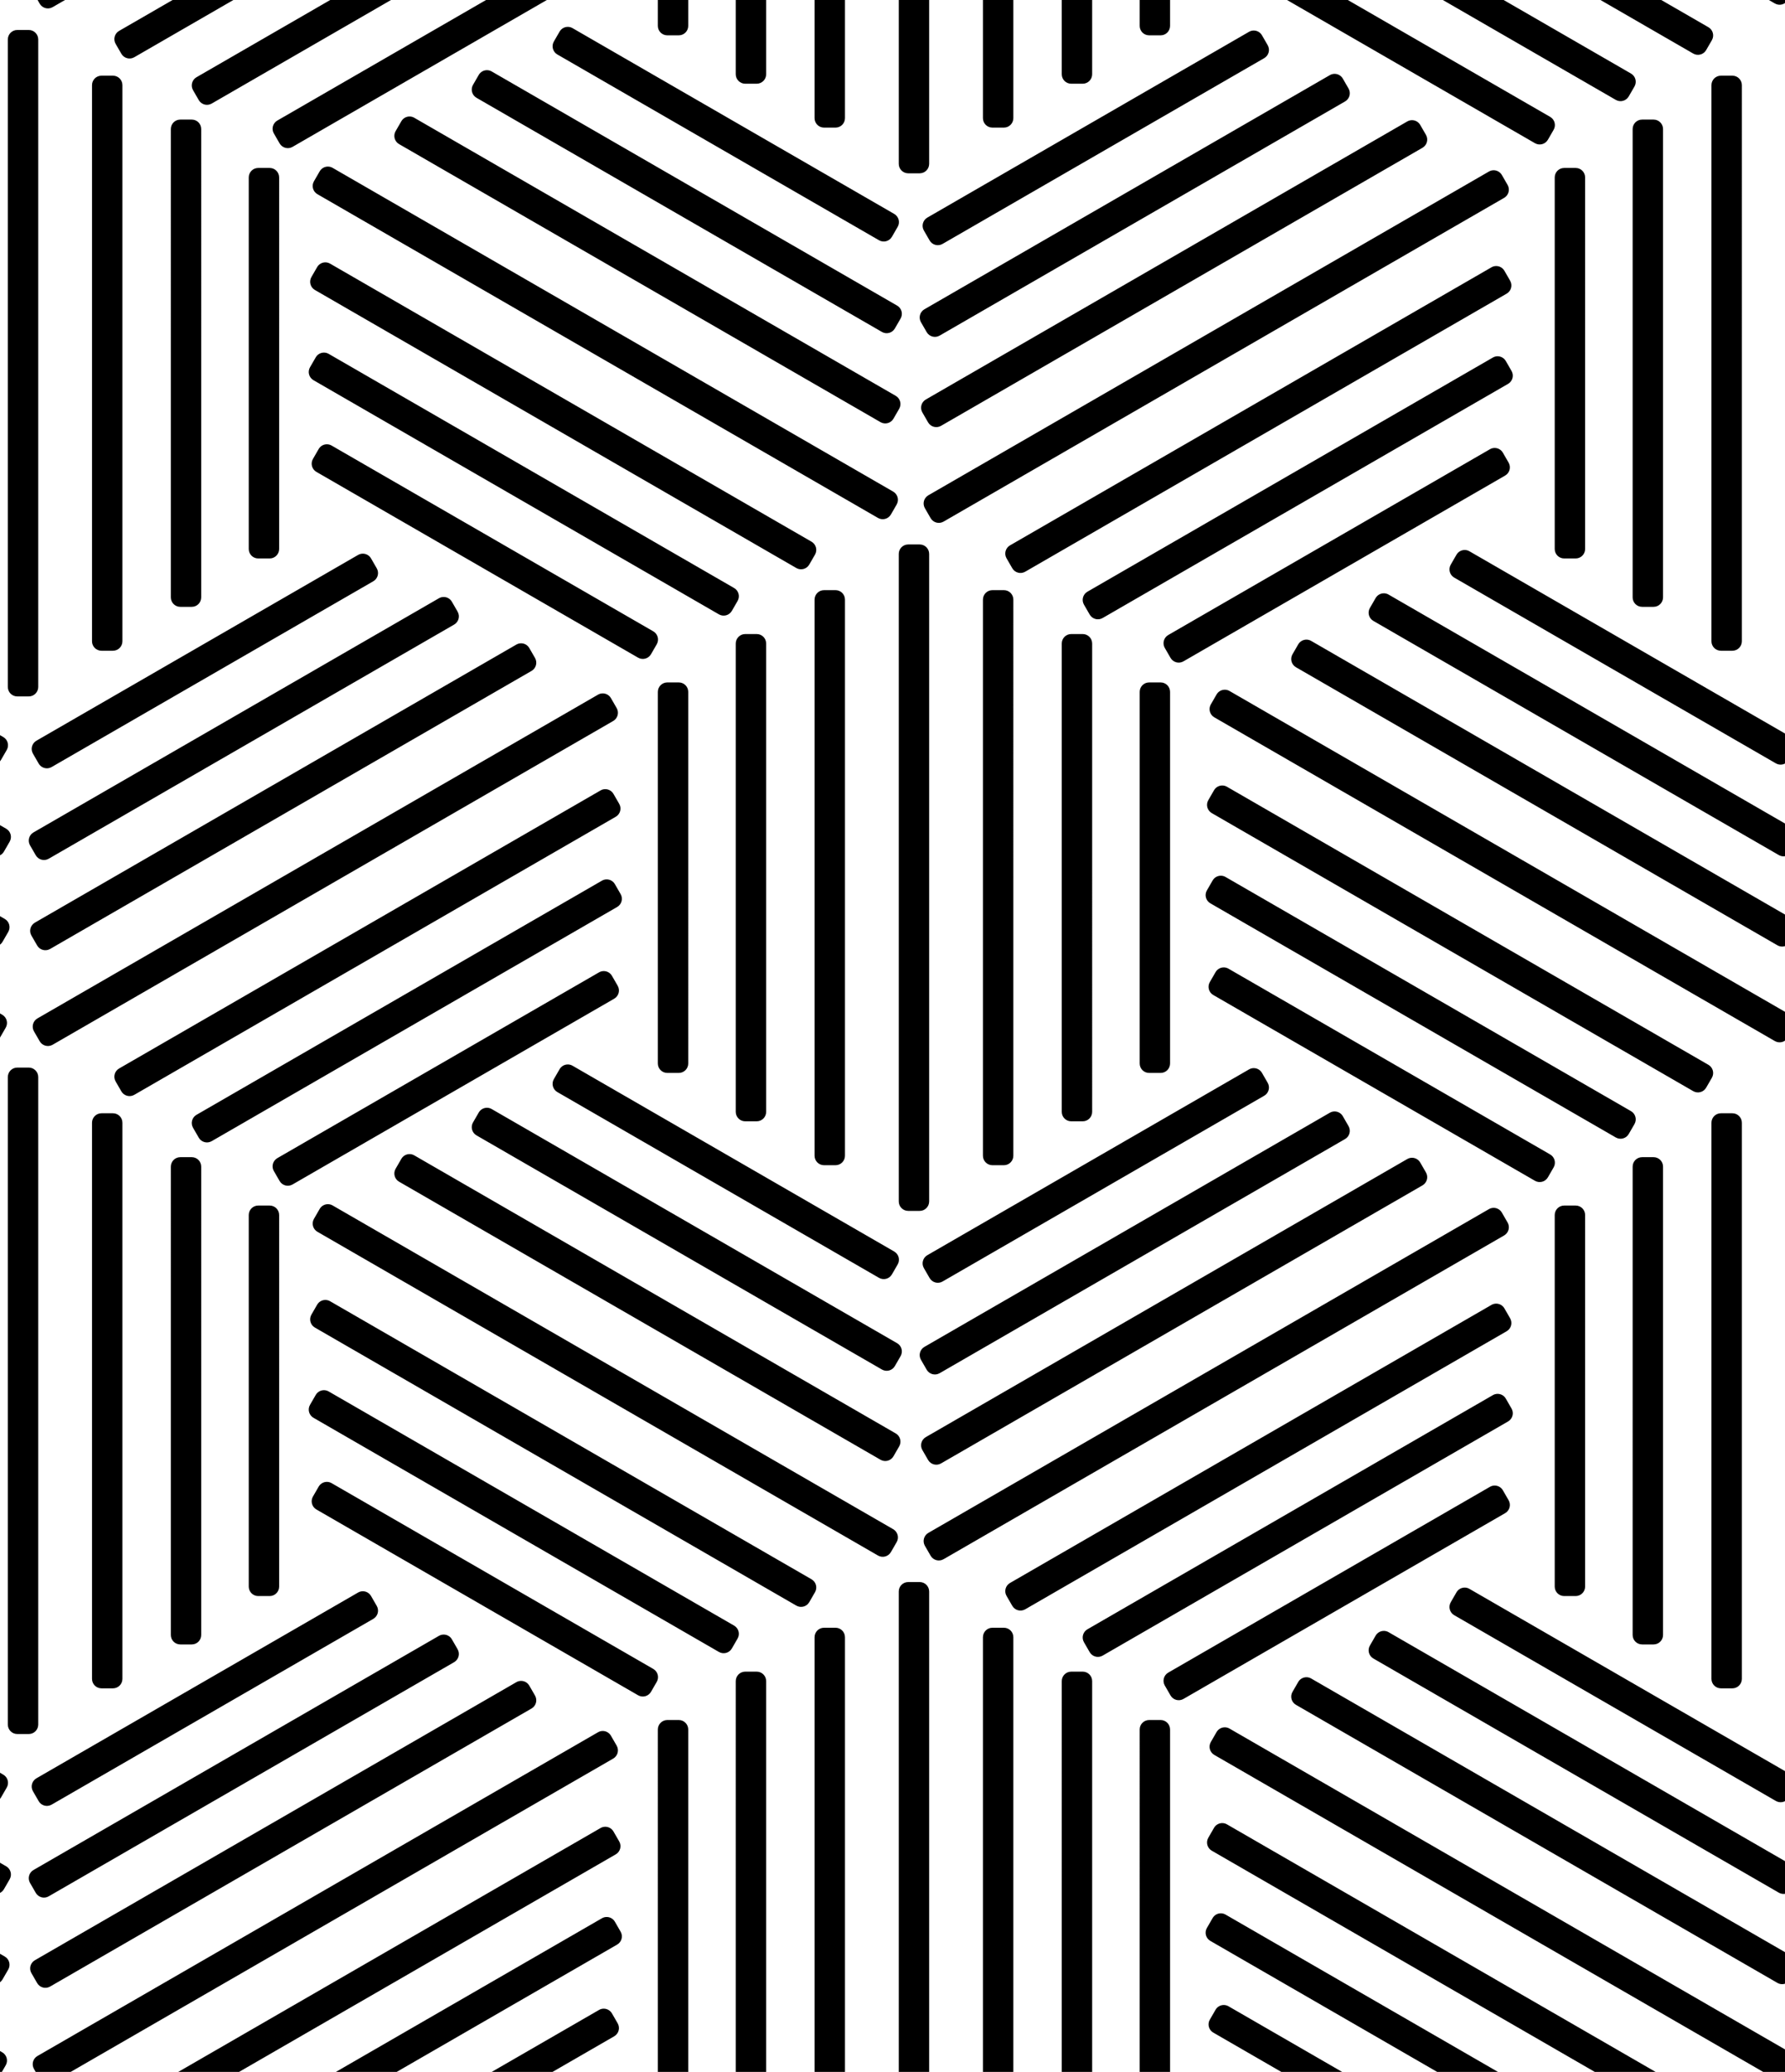 <?xml version="1.0" encoding="UTF-8" standalone="no"?>
<!-- Created with Inkscape (http://www.inkscape.org/) -->

<svg
   xmlns:dc="http://purl.org/dc/elements/1.1/"
   xmlns:cc="http://creativecommons.org/ns#"
   xmlns:rdf="http://www.w3.org/1999/02/22-rdf-syntax-ns#"
   xmlns:svg="http://www.w3.org/2000/svg"
   xmlns="http://www.w3.org/2000/svg"
   xmlns:sodipodi="http://sodipodi.sourceforge.net/DTD/sodipodi-0.dtd"
   xmlns:inkscape="http://www.inkscape.org/namespaces/inkscape"
   width="1103.107"
   height="1280.001"
   viewBox="0 0 291.864 338.667"
   version="1.1"
   id="svg919"
   inkscape:version="0.92.4 5da689c313, 2019-01-14"
   sodipodi:docname="pattern.svg">
  <defs
     id="defs913" />
  <sodipodi:namedview
     id="base"
     pagecolor="#ffffff"
     bordercolor="#666666"
     borderopacity="1.0"
     inkscape:pageopacity="0.0"
     inkscape:pageshadow="2"
     inkscape:zoom="0.49497475"
     inkscape:cx="374.35889"
     inkscape:cy="721.35042"
     inkscape:document-units="mm"
     inkscape:current-layer="layer1"
     showgrid="true"
     units="px"
     inkscape:snap-page="false"
     inkscape:object-nodes="true"
     inkscape:snap-center="false"
     inkscape:window-width="1920"
     inkscape:window-height="1004"
     inkscape:window-x="0"
     inkscape:window-y="0"
     inkscape:window-maximized="1"
     inkscape:snap-intersection-paths="true"
     inkscape:snap-object-midpoints="true"
     inkscape:snap-grids="false"
     inkscape:snap-smooth-nodes="false"
     inkscape:snap-bbox="false"
     inkscape:snap-global="true"
     objecttolerance="20"
     guidetolerance="20"
     inkscape:object-paths="false"
     fit-margin-top="0"
     fit-margin-left="0"
     fit-margin-right="0"
     fit-margin-bottom="0">
    <inkscape:grid
       type="xygrid"
       id="grid1700"
       spacingx="33.867"
       spacingy="33.867"
       originx="316.449"
       originy="38.548" />
  </sodipodi:namedview>
  <g
     inkscape:label="Layer 1"
     inkscape:groupmode="layer"
     id="layer1"
     transform="translate(159.637,24.84)"
     style="opacity:1">
    <path
       style="display:inline;opacity:1;fill:#000000;fill-opacity:1;stroke:none;stroke-width:2.369;stroke-linecap:round;stroke-miterlimit:4;stroke-dasharray:none;stroke-opacity:1"
       d="m 23.186,0 1.309,2.266 c 1.62,2.806 5.183,3.761 7.988,2.141 L 40.113,0 Z M 106.494,0 73.484,19.059 c -2.806,1.62 -3.76,5.183 -2.141,7.988 l 3.529,6.113 c 1.62,2.806 5.182,3.761 7.988,2.141 L 144.004,0 Z m 97.258,0 -82.504,47.633 c -2.806,1.62 -3.761,5.183 -2.141,7.988 l 3.529,6.115 c 1.62,2.806 5.184,3.76 7.99,2.141 L 241.264,0 Z m 96.15,0 -128.773,74.348 c -2.806,1.62 -3.761,5.184 -2.141,7.99 l 3.531,6.113 c 1.62,2.806 5.183,3.76 7.988,2.141 L 337.418,0 Z m 105.992,0 v 15.947 c 0,3.24 2.61,5.848 5.85,5.848 h 7.059 c 3.24,0 5.85,-2.608 5.85,-5.848 V 0 Z m 48.078,0 v 45.789 c 0,3.24 2.608,5.848 5.848,5.848 h 7.061 c 3.24,0 5.848,-2.608 5.848,-5.848 V 0 Z m 48.629,0 v 72.865 c 0,3.24 2.608,5.85 5.848,5.85 h 7.061 c 3.24,0 5.848,-2.61 5.848,-5.85 V 0 Z m 51.945,0 v 101.049 c 0,3.24 2.608,5.848 5.848,5.848 h 7.061 c 3.24,0 5.848,-2.608 5.848,-5.848 V 0 Z m 51.945,0 v 72.865 c 0,3.24 2.608,5.85 5.848,5.85 h 7.061 c 3.24,0 5.848,-2.61 5.848,-5.85 V 0 Z m 48.629,0 v 45.789 c 0,3.24 2.608,5.848 5.848,5.848 h 7.061 c 3.24,0 5.848,-2.608 5.848,-5.848 V 0 Z m 48.076,0 v 15.947 c 0,3.24 2.608,5.848 5.848,5.848 h 7.061 c 3.24,0 5.848,-2.608 5.848,-5.848 V 0 Z m 90.91,0 152.984,88.326 c 2.806,1.62 6.37,0.665 7.99,-2.141 l 3.529,-6.113 c 1.62,-2.806 0.665,-6.368 -2.141,-7.988 L 831.617,0 Z m 96.154,0 106.713,61.611 c 2.806,1.62 6.368,0.665 7.988,-2.141 l 3.529,-6.113 c 1.62,-2.806 0.665,-6.37 -2.141,-7.99 L 927.773,0 Z m 97.258,0 57.219,33.035 c 2.806,1.62 6.368,0.665 7.988,-2.141 l 3.531,-6.113 c 1.62,-2.806 0.665,-6.368 -2.141,-7.988 L 1025.031,0 Z m 103.893,0 3.707,2.141 C 1097.925,3.761 1101.487,2.806 1103.107,0 Z M 350.492,16.57 c -2.073,-0.056 -4.105,0.997 -5.219,2.926 l -3.529,6.115 c -1.62,2.806 -0.665,6.368 2.141,7.988 L 542.354,148.186 c 2.806,1.62 6.368,0.665 7.988,-2.141 l 3.529,-6.115 c 1.62,-2.806 0.666,-6.368 -2.141,-7.988 L 353.264,17.355 c -0.877,-0.506 -1.829,-0.76 -2.771,-0.785 z M 10.678,18.496 c -3.24,0 -5.848,2.61 -5.848,5.85 V 423.719 c 0,3.24 2.608,5.848 5.848,5.848 h 7.061 c 3.24,0 5.848,-2.608 5.848,-5.848 V 24.346 c 0,-3.24 -2.608,-5.85 -5.848,-5.85 z m 762.756,0.338 c -0.942,0.025 -1.893,0.281 -2.77,0.787 L 572.195,134.207 c -2.806,1.62 -3.76,5.183 -2.141,7.988 l 3.529,6.115 c 1.62,2.806 5.183,3.761 7.988,2.141 L 780.041,35.865 c 2.806,-1.62 3.761,-5.183 2.141,-7.988 l -3.529,-6.115 c -1.114,-1.929 -3.146,-2.984 -5.219,-2.928 z M 300.611,43.285 c -2.073,-0.056 -4.105,0.997 -5.219,2.926 l -3.529,6.115 c -1.62,2.806 -0.665,6.368 2.141,7.988 L 544.158,204.74 c 2.806,1.62 6.368,0.667 7.988,-2.139 l 3.529,-6.115 c 1.62,-2.806 0.665,-6.368 -2.141,-7.988 L 303.381,44.072 c -0.877,-0.506 -1.827,-0.762 -2.77,-0.787 z m 522.703,2.266 c -0.942,0.025 -1.893,0.279 -2.77,0.785 L 570.391,190.764 c -2.806,1.62 -3.761,5.183 -2.141,7.988 l 3.529,6.113 c 1.62,2.806 5.183,3.761 7.988,2.141 L 829.922,62.58 c 2.806,-1.62 3.76,-5.183 2.141,-7.988 l -3.529,-6.115 c -1.114,-1.929 -3.146,-2.982 -5.219,-2.926 z M 62.623,46.68 c -3.24,0 -5.848,2.608 -5.848,5.848 V 395.537 c 0,3.24 2.608,5.848 5.848,5.848 h 7.061 c 3.24,0 5.848,-2.608 5.848,-5.848 V 52.527 c 0,-3.24 -2.608,-5.848 -5.848,-5.848 z m 999.217,0 c -3.24,0 -5.848,2.608 -5.848,5.848 V 395.537 c 0,3.24 2.608,5.848 5.848,5.848 h 7.061 c 3.24,0 5.848,-2.608 5.848,-5.848 V 52.527 c 0,-3.24 -2.608,-5.848 -5.848,-5.848 z M 252.848,71.859 c -2.073,-0.056 -4.105,0.999 -5.219,2.928 l -3.529,6.115 c -1.62,2.806 -0.665,6.368 2.141,7.988 L 543.293,260.395 c 2.806,1.62 6.368,0.665 7.988,-2.141 l 3.531,-6.115 c 1.62,-2.806 0.665,-6.368 -2.141,-7.988 L 255.617,72.646 c -0.877,-0.506 -1.827,-0.762 -2.77,-0.787 z m -141.596,1.898 c -3.24,0 -5.848,2.608 -5.848,5.848 V 368.459 c 0,3.24 2.608,5.848 5.848,5.848 h 7.061 c 3.24,0 5.848,-2.608 5.848,-5.848 V 79.605 c 0,-3.24 -2.608,-5.848 -5.848,-5.848 z m 901.959,0 c -3.24,0 -5.848,2.608 -5.848,5.848 V 368.459 c 0,3.24 2.608,5.848 5.848,5.848 h 7.061 c 3.24,0 5.848,-2.608 5.848,-5.848 V 79.605 c 0,-3.24 -2.608,-5.848 -5.848,-5.848 z M 871.078,74.125 c -0.942,0.025 -1.893,0.281 -2.77,0.787 L 571.254,246.416 c -2.806,1.62 -3.76,5.183 -2.141,7.988 l 3.531,6.115 c 1.62,2.806 5.183,3.761 7.988,2.141 L 877.688,91.156 c 2.806,-1.62 3.761,-5.184 2.141,-7.99 l -3.531,-6.113 c -1.114,-1.929 -3.146,-2.984 -5.219,-2.928 z m -668.609,28.629 c -2.073,-0.056 -4.105,0.999 -5.219,2.928 l -3.531,6.113 c -1.62,2.806 -0.665,6.368 2.141,7.988 l 345.869,199.688 c 2.806,1.62 6.368,0.665 7.988,-2.141 l 3.529,-6.113 c 1.62,-2.806 0.665,-6.368 -2.141,-7.988 L 205.238,103.541 c -0.877,-0.506 -1.827,-0.762 -2.77,-0.787 z m -43.139,0.844 c -3.24,0 -5.848,2.608 -5.848,5.848 v 229.172 c 0,3.24 2.608,5.848 5.848,5.848 h 7.059 c 3.24,0 5.85,-2.608 5.85,-5.848 V 109.445 c 0,-3.24 -2.61,-5.848 -5.85,-5.848 z m 805.805,0 c -3.24,0 -5.848,2.608 -5.848,5.848 v 229.172 c 0,3.24 2.608,5.848 5.848,5.848 h 7.059 c 3.24,0 5.85,-2.608 5.85,-5.848 V 109.445 c 0,-3.24 -2.61,-5.848 -5.85,-5.848 z m -43.676,1.422 c -0.942,0.025 -1.893,0.281 -2.77,0.787 l -345.869,199.688 c -2.806,1.62 -3.761,5.183 -2.141,7.988 l 3.529,6.113 c 1.62,2.806 5.183,3.761 7.988,2.141 l 345.869,-199.688 c 2.806,-1.62 3.76,-5.183 2.141,-7.988 l -3.529,-6.113 c -1.114,-1.929 -3.146,-2.984 -5.219,-2.928 z m -720.557,56.812 c -2.073,-0.056 -4.105,0.997 -5.219,2.926 l -3.531,6.115 c -1.62,2.806 -0.665,6.368 2.141,7.988 l 297.055,171.504 c 2.806,1.62 6.368,0.665 7.988,-2.141 l 3.531,-6.113 c 1.62,-2.806 0.665,-6.368 -2.141,-7.988 L 203.672,162.617 c -0.877,-0.506 -1.827,-0.76 -2.77,-0.785 z m 722.121,2.266 c -0.942,0.025 -1.893,0.279 -2.77,0.785 L 623.199,336.389 c -2.806,1.62 -3.76,5.183 -2.141,7.988 l 3.531,6.113 c 1.62,2.806 5.182,3.761 7.988,2.141 L 929.631,181.127 c 2.806,-1.62 3.761,-5.183 2.141,-7.988 l -3.529,-6.115 c -1.114,-1.929 -3.146,-2.982 -5.219,-2.926 z m -722.986,53.387 c -2.073,-0.056 -4.105,0.999 -5.219,2.928 l -3.529,6.113 c -1.62,2.806 -0.665,6.368 2.141,7.988 l 250.154,144.428 c 2.806,1.62 6.368,0.665 7.988,-2.141 l 3.529,-6.115 c 1.62,-2.806 0.665,-6.368 -2.141,-7.988 L 202.807,218.271 c -0.877,-0.506 -1.827,-0.762 -2.77,-0.787 z M 923.889,219.75 c -0.942,0.025 -1.893,0.281 -2.77,0.787 l -250.154,144.426 c -2.806,1.62 -3.761,5.183 -2.141,7.988 l 3.529,6.115 c 1.62,2.806 5.183,3.76 7.988,2.141 L 930.496,236.779 c 2.806,-1.62 3.761,-5.183 2.141,-7.988 l -3.529,-6.113 c -1.114,-1.929 -3.146,-2.984 -5.219,-2.928 z M 201.842,274.041 c -2.073,-0.056 -4.105,0.999 -5.219,2.928 l -3.529,6.113 c -1.62,2.806 -0.665,6.368 2.141,7.988 l 198.467,114.586 c 2.806,1.62 6.37,0.665 7.99,-2.141 l 3.529,-6.113 c 1.62,-2.806 0.665,-6.368 -2.141,-7.988 L 204.611,274.828 c -0.877,-0.506 -1.827,-0.762 -2.77,-0.787 z m 720.242,2.266 c -0.942,0.025 -1.893,0.279 -2.77,0.785 L 720.846,391.678 c -2.806,1.62 -3.761,5.184 -2.141,7.99 l 3.529,6.113 c 1.62,2.806 5.183,3.76 7.988,2.141 L 928.691,293.336 c 2.806,-1.62 3.761,-5.183 2.141,-7.988 l -3.529,-6.115 c -1.114,-1.929 -3.146,-2.982 -5.219,-2.926 z m -361.689,59.52 c -3.24,0 -5.848,2.608 -5.848,5.848 v 399.375 c 0,3.24 2.608,5.848 5.848,5.848 h 7.061 c 3.24,0 5.848,-2.608 5.848,-5.848 v -399.375 c 0,-3.24 -2.608,-5.848 -5.848,-5.848 z m 343.488,3.414 c -2.073,-0.056 -4.105,0.997 -5.219,2.926 l -3.529,6.115 c -1.62,2.806 -0.665,6.368 2.141,7.988 l 198.469,114.586 c 2.488,1.436 5.567,0.844 7.363,-1.264 V 453.449 L 906.654,340.025 c -0.877,-0.506 -1.829,-0.76 -2.771,-0.785 z m -680.166,2.266 c -0.942,0.025 -1.893,0.279 -2.77,0.785 L 22.479,456.877 c -2.806,1.62 -3.76,5.183 -2.141,7.988 l 3.529,6.115 c 1.62,2.806 5.184,3.761 7.99,2.141 L 230.324,358.535 c 2.806,-1.62 3.761,-5.183 2.141,-7.988 l -3.529,-6.115 c -1.114,-1.929 -3.146,-2.982 -5.219,-2.926 z m 284.732,22.504 c -3.24,0 -5.848,2.608 -5.848,5.848 v 343.008 c 0,3.24 2.608,5.85 5.848,5.85 h 7.061 c 3.24,0 5.848,-2.61 5.848,-5.85 V 369.857 c 0,-3.24 -2.608,-5.848 -5.848,-5.848 z m 103.891,0 c -3.24,0 -5.848,2.608 -5.848,5.848 v 343.008 c 0,3.24 2.608,5.85 5.848,5.85 h 7.061 c 3.24,0 5.848,-2.61 5.848,-5.85 V 369.857 c 0,-3.24 -2.608,-5.848 -5.848,-5.848 z m 241.662,1.945 c -2.073,-0.056 -4.105,0.999 -5.219,2.928 l -3.529,6.113 c -1.62,2.806 -0.665,6.368 2.141,7.988 l 250.154,144.428 c 1.779,1.027 3.859,1.014 5.559,0.156 V 508.963 L 856.771,366.742 c -0.877,-0.506 -1.827,-0.762 -2.77,-0.787 z m -580.404,2.266 c -0.942,0.025 -1.893,0.279 -2.77,0.785 L 20.674,513.434 c -2.806,1.62 -3.761,5.183 -2.141,7.988 l 3.531,6.113 c 1.62,2.806 5.183,3.761 7.988,2.141 L 280.207,385.25 c 2.806,-1.62 3.76,-5.183 2.141,-7.988 l -3.531,-6.115 c -1.114,-1.929 -3.146,-2.982 -5.219,-2.926 z m 186.223,22.867 c -3.24,0 -5.848,2.608 -5.848,5.848 v 288.854 c 0,3.24 2.608,5.848 5.848,5.848 h 7.061 c 3.24,0 5.848,-2.608 5.848,-5.848 V 396.936 c 0,-3.24 -2.608,-5.848 -5.848,-5.848 z m 201.148,0 c -3.24,0 -5.848,2.608 -5.848,5.848 v 288.854 c 0,3.24 2.608,5.848 5.848,5.848 h 7.061 c 3.24,0 5.848,-2.608 5.848,-5.848 V 396.936 c 0,-3.24 -2.608,-5.848 -5.848,-5.848 z m 145.27,3.443 c -2.073,-0.056 -4.105,0.997 -5.219,2.926 l -3.529,6.115 c -1.62,2.806 -0.665,6.368 2.141,7.988 l 297.053,171.504 c 2.094,1.209 4.609,0.983 6.424,-0.375 V 565.113 L 809.008,395.316 c -0.877,-0.506 -1.827,-0.76 -2.77,-0.785 z m -484.875,2.264 c -0.942,0.025 -1.895,0.281 -2.771,0.787 L 21.539,569.086 c -2.806,1.62 -3.76,5.183 -2.141,7.988 l 3.529,6.115 c 1.62,2.806 5.183,3.761 7.988,2.141 L 327.971,413.826 c 2.806,-1.62 3.761,-5.184 2.141,-7.99 l -3.529,-6.113 c -1.114,-1.929 -3.146,-2.984 -5.219,-2.928 z m 90.381,24.133 c -3.24,0 -5.85,2.608 -5.85,5.848 v 229.172 c 0,3.24 2.61,5.848 5.85,5.848 h 7.059 c 3.24,0 5.85,-2.608 5.85,-5.848 V 426.775 c 0,-3.24 -2.61,-5.848 -5.85,-5.848 z m 297.301,0 c -3.24,0 -5.848,2.608 -5.848,5.848 v 229.172 c 0,3.24 2.608,5.848 5.848,5.848 h 7.061 c 3.24,0 5.848,-2.608 5.848,-5.848 V 426.775 c 0,-3.24 -2.608,-5.848 -5.848,-5.848 z m 46.814,4.496 c -2.073,-0.056 -4.105,0.999 -5.219,2.928 l -3.531,6.113 c -1.62,2.806 -0.665,6.37 2.141,7.99 l 345.869,199.686 c 2.806,1.62 6.368,0.665 7.988,-2.141 V 625.098 L 758.629,426.211 c -0.877,-0.506 -1.827,-0.762 -2.77,-0.787 z m -384.117,2.266 c -0.942,0.025 -1.893,0.281 -2.77,0.787 L 23.104,628.164 c -2.806,1.62 -3.761,5.183 -2.141,7.988 l 3.531,6.113 c 1.62,2.806 5.183,3.761 7.988,2.141 L 378.35,444.719 c 2.806,-1.62 3.76,-5.183 2.141,-7.988 l -3.529,-6.113 c -1.114,-1.929 -3.146,-2.984 -5.219,-2.928 z M 0,453.447 v 16.145 c 0.23,-0.269 0.441,-0.559 0.625,-0.877 l 3.531,-6.115 c 1.62,-2.806 0.666,-6.368 -2.141,-7.988 z m 754.293,31.055 c -2.073,-0.056 -4.105,0.999 -5.219,2.928 l -3.529,6.113 c -1.62,2.806 -0.667,6.368 2.139,7.988 l 297.055,171.504 c 2.806,1.62 6.368,0.665 7.988,-2.141 l 3.531,-6.113 c 1.62,-2.806 0.665,-6.368 -2.141,-7.988 L 757.062,485.289 c -0.877,-0.506 -1.827,-0.762 -2.77,-0.787 z m -380.986,2.266 c -0.942,0.025 -1.893,0.279 -2.77,0.785 L 73.484,659.059 c -2.806,1.62 -3.76,5.183 -2.141,7.988 l 3.529,6.113 c 1.62,2.806 5.182,3.761 7.988,2.141 L 379.916,503.797 c 2.806,-1.62 3.761,-5.183 2.141,-7.988 l -3.531,-6.115 c -1.114,-1.929 -3.146,-2.982 -5.219,-2.926 z M 0,508.963 v 18.605 c 0.981,-0.495 1.837,-1.27 2.43,-2.297 l 3.531,-6.115 c 1.62,-2.806 0.665,-6.368 -2.141,-7.988 z m 753.428,31.191 c -2.073,-0.056 -4.105,0.999 -5.219,2.928 l -3.529,6.113 c -1.62,2.806 -0.665,6.368 2.141,7.988 l 250.154,144.428 c 2.806,1.62 6.368,0.665 7.988,-2.141 l 3.529,-6.113 c 1.62,-2.806 0.665,-6.37 -2.141,-7.99 L 756.197,540.941 c -0.877,-0.506 -1.827,-0.762 -2.77,-0.787 z m -379.256,2.266 c -0.942,0.025 -1.893,0.281 -2.77,0.787 L 121.248,687.633 c -2.806,1.62 -3.761,5.183 -2.141,7.988 l 3.529,6.115 c 1.62,2.806 5.184,3.76 7.99,2.141 l 250.154,-144.428 c 2.806,-1.62 3.759,-5.183 2.139,-7.988 l -3.529,-6.113 c -1.114,-1.929 -3.146,-2.984 -5.219,-2.928 z M 0,565.113 v 17.576 c 0.618,-0.462 1.155,-1.053 1.566,-1.766 l 3.529,-6.113 c 1.62,-2.806 0.665,-6.37 -2.141,-7.99 z m 755.232,31.598 c -2.073,-0.056 -4.105,0.999 -5.219,2.928 l -3.529,6.113 c -1.62,2.806 -0.665,6.368 2.141,7.988 l 198.467,114.586 c 2.806,1.62 6.37,0.665 7.99,-2.141 l 3.529,-6.113 c 1.62,-2.806 0.665,-6.368 -2.141,-7.988 L 758.002,597.498 c -0.877,-0.506 -1.827,-0.762 -2.77,-0.787 z m -382.865,2.266 c -0.942,0.025 -1.893,0.281 -2.77,0.787 L 171.129,714.348 c -2.806,1.62 -3.761,5.184 -2.141,7.99 l 3.531,6.113 c 1.62,2.806 5.183,3.76 7.988,2.141 L 378.977,616.006 c 2.806,-1.62 3.761,-5.183 2.141,-7.988 l -3.531,-6.115 c -1.114,-1.929 -3.146,-2.982 -5.219,-2.926 z M 0,625.096 V 640 l 3.531,-6.113 c 1.62,-2.806 0.665,-6.368 -2.141,-7.988 z m 350.492,31.475 c -2.073,-0.056 -4.105,0.997 -5.219,2.926 l -3.529,6.115 c -1.62,2.806 -0.665,6.368 2.141,7.988 l 198.469,114.586 c 2.806,1.62 6.368,0.665 7.988,-2.141 l 3.529,-6.115 c 1.62,-2.806 0.666,-6.368 -2.141,-7.988 L 353.264,657.355 c -0.877,-0.506 -1.829,-0.76 -2.771,-0.785 z m -339.814,1.926 c -3.24,0 -5.848,2.61 -5.848,5.85 v 399.373 c 0,3.24 2.608,5.848 5.848,5.848 h 7.061 c 3.24,0 5.848,-2.608 5.848,-5.848 V 664.346 c 0,-3.24 -2.608,-5.85 -5.848,-5.85 z m 762.756,0.338 c -0.942,0.025 -1.893,0.281 -2.77,0.787 L 572.195,774.207 c -2.806,1.62 -3.76,5.183 -2.141,7.988 l 3.529,6.115 c 1.62,2.806 5.183,3.761 7.988,2.141 L 780.041,675.865 c 2.806,-1.62 3.761,-5.183 2.141,-7.988 l -3.529,-6.115 c -1.114,-1.929 -3.146,-2.984 -5.219,-2.928 z m -472.822,24.451 c -2.073,-0.056 -4.105,0.999 -5.219,2.928 l -3.529,6.113 c -1.62,2.806 -0.665,6.368 2.141,7.988 L 544.158,844.74 c 2.806,1.62 6.368,0.667 7.988,-2.139 l 3.529,-6.115 c 1.62,-2.806 0.665,-6.368 -2.141,-7.988 L 303.381,684.072 c -0.877,-0.506 -1.827,-0.762 -2.77,-0.787 z m 522.703,2.266 c -0.942,0.025 -1.893,0.279 -2.77,0.785 l -250.154,144.428 c -2.806,1.62 -3.761,5.183 -2.141,7.988 l 3.529,6.113 c 1.62,2.806 5.183,3.761 7.988,2.141 l 250.154,-144.426 c 2.806,-1.62 3.76,-5.183 2.141,-7.988 l -3.529,-6.115 c -1.114,-1.929 -3.146,-2.982 -5.219,-2.926 z m -760.691,1.129 c -3.24,0 -5.848,2.608 -5.848,5.848 v 343.01 c 0,3.24 2.608,5.848 5.848,5.848 h 7.061 c 3.24,0 5.848,-2.608 5.848,-5.848 V 692.527 c 0,-3.24 -2.608,-5.848 -5.848,-5.848 z m 999.217,0 c -3.24,0 -5.848,2.608 -5.848,5.848 v 343.01 c 0,3.24 2.608,5.848 5.848,5.848 h 7.061 c 3.24,0 5.848,-2.608 5.848,-5.848 V 692.527 c 0,-3.24 -2.608,-5.848 -5.848,-5.848 z m -808.992,25.18 c -2.073,-0.056 -4.105,0.999 -5.219,2.928 l -3.529,6.115 c -1.62,2.806 -0.665,6.368 2.141,7.988 l 297.053,171.504 c 2.806,1.62 6.368,0.665 7.988,-2.141 l 3.531,-6.115 c 1.62,-2.806 0.665,-6.368 -2.141,-7.988 L 255.617,712.646 c -0.877,-0.506 -1.827,-0.762 -2.77,-0.787 z m -141.596,1.898 c -3.24,0 -5.848,2.608 -5.848,5.848 V 1008.459 c 0,3.24 2.608,5.848 5.848,5.848 h 7.061 c 3.24,0 5.848,-2.608 5.848,-5.848 V 719.605 c 0,-3.24 -2.608,-5.848 -5.848,-5.848 z m 901.959,0 c -3.24,0 -5.848,2.608 -5.848,5.848 V 1008.459 c 0,3.24 2.608,5.848 5.848,5.848 h 7.061 c 3.24,0 5.848,-2.608 5.848,-5.848 V 719.605 c 0,-3.24 -2.608,-5.848 -5.848,-5.848 z M 871.078,714.125 c -0.942,0.025 -1.893,0.281 -2.77,0.787 L 571.254,886.416 c -2.806,1.62 -3.76,5.183 -2.141,7.988 l 3.531,6.115 c 1.62,2.806 5.183,3.761 7.988,2.141 L 877.688,731.156 c 2.806,-1.62 3.761,-5.184 2.141,-7.99 l -3.531,-6.113 c -1.114,-1.929 -3.146,-2.984 -5.219,-2.928 z m -668.609,28.629 c -2.073,-0.056 -4.105,0.999 -5.219,2.928 l -3.531,6.113 c -1.62,2.806 -0.665,6.37 2.141,7.99 L 541.729,959.471 c 2.806,1.62 6.368,0.665 7.988,-2.141 l 3.529,-6.113 c 1.62,-2.806 0.665,-6.368 -2.141,-7.988 L 205.238,743.541 c -0.877,-0.506 -1.827,-0.762 -2.77,-0.787 z m -43.139,0.844 c -3.24,0 -5.848,2.608 -5.848,5.848 v 229.172 c 0,3.24 2.608,5.848 5.848,5.848 h 7.059 c 3.24,0 5.85,-2.608 5.85,-5.848 V 749.445 c 0,-3.24 -2.61,-5.848 -5.85,-5.848 z m 805.805,0 c -3.24,0 -5.848,2.608 -5.848,5.848 v 229.172 c 0,3.24 2.608,5.848 5.848,5.848 h 7.059 c 3.24,0 5.85,-2.608 5.85,-5.848 V 749.445 c 0,-3.24 -2.61,-5.848 -5.85,-5.848 z m -43.676,1.422 c -0.942,0.025 -1.893,0.281 -2.77,0.787 l -345.869,199.688 c -2.806,1.62 -3.761,5.183 -2.141,7.988 l 3.529,6.113 c 1.62,2.806 5.183,3.761 7.988,2.141 l 345.869,-199.688 c 2.806,-1.62 3.76,-5.183 2.141,-7.988 l -3.529,-6.113 c -1.114,-1.929 -3.146,-2.984 -5.219,-2.928 z m -720.557,56.812 c -2.073,-0.056 -4.105,0.997 -5.219,2.926 l -3.531,6.115 c -1.62,2.806 -0.665,6.368 2.141,7.988 l 297.055,171.504 c 2.806,1.62 6.368,0.665 7.988,-2.141 l 3.531,-6.113 c 1.62,-2.806 0.665,-6.368 -2.141,-7.988 L 203.672,802.619 c -0.877,-0.506 -1.827,-0.762 -2.77,-0.787 z m 722.121,2.266 c -0.942,0.025 -1.893,0.279 -2.77,0.785 L 623.199,976.389 c -2.806,1.62 -3.76,5.183 -2.141,7.988 l 3.531,6.113 c 1.62,2.806 5.182,3.761 7.988,2.141 L 929.631,821.127 c 2.806,-1.62 3.761,-5.183 2.141,-7.988 l -3.529,-6.115 c -1.114,-1.929 -3.146,-2.982 -5.219,-2.926 z m -722.986,53.387 c -2.073,-0.056 -4.105,0.999 -5.219,2.928 l -3.529,6.113 c -1.62,2.806 -0.665,6.368 2.141,7.988 l 250.154,144.428 c 2.806,1.62 6.368,0.665 7.988,-2.141 l 3.529,-6.115 c 1.62,-2.806 0.665,-6.368 -2.141,-7.988 L 202.807,858.271 c -0.877,-0.506 -1.827,-0.762 -2.77,-0.787 z M 923.889,859.75 c -0.942,0.025 -1.893,0.281 -2.77,0.787 l -250.154,144.426 c -2.806,1.62 -3.761,5.183 -2.141,7.988 l 3.529,6.115 c 1.62,2.806 5.183,3.76 7.988,2.141 L 930.496,876.779 c 2.806,-1.62 3.761,-5.183 2.141,-7.988 l -3.529,-6.113 c -1.114,-1.929 -3.146,-2.984 -5.219,-2.928 z M 201.842,914.041 c -2.073,-0.056 -4.105,0.999 -5.219,2.928 l -3.529,6.113 c -1.62,2.806 -0.665,6.368 2.141,7.988 l 198.467,114.586 c 2.806,1.62 6.37,0.665 7.99,-2.141 l 3.529,-6.113 c 1.62,-2.806 0.665,-6.368 -2.141,-7.988 L 204.611,914.828 c -0.877,-0.506 -1.827,-0.762 -2.77,-0.787 z m 720.242,2.266 c -0.942,0.025 -1.893,0.279 -2.77,0.785 L 720.846,1031.678 c -2.806,1.62 -3.761,5.184 -2.141,7.99 l 3.529,6.113 c 1.62,2.806 5.183,3.76 7.988,2.141 L 928.691,933.336 c 2.806,-1.62 3.761,-5.183 2.141,-7.988 l -3.529,-6.115 c -1.114,-1.929 -3.146,-2.982 -5.219,-2.926 z m -361.689,59.52 c -3.24,0 -5.848,2.608 -5.848,5.848 V 1280 h 18.756 V 981.674 c 0,-3.24 -2.608,-5.848 -5.848,-5.848 z m 343.488,3.414 c -2.073,-0.056 -4.105,0.997 -5.219,2.926 l -3.529,6.115 c -1.62,2.806 -0.665,6.368 2.141,7.988 l 198.469,114.586 c 2.488,1.436 5.567,0.844 7.363,-1.264 v -16.143 L 906.654,980.025 c -0.877,-0.506 -1.829,-0.76 -2.771,-0.785 z m -680.166,2.266 c -0.942,0.025 -1.893,0.279 -2.77,0.785 L 22.479,1096.877 c -2.806,1.62 -3.76,5.183 -2.141,7.988 l 3.529,6.115 c 1.62,2.806 5.184,3.76 7.99,2.141 L 230.324,998.535 c 2.806,-1.62 3.761,-5.183 2.141,-7.988 l -3.529,-6.115 c -1.114,-1.929 -3.146,-2.982 -5.219,-2.926 z m 284.732,22.504 c -3.24,0 -5.848,2.608 -5.848,5.848 V 1280 h 18.756 v -270.143 c 0,-3.24 -2.608,-5.848 -5.848,-5.848 z m 103.891,0 c -3.24,0 -5.848,2.608 -5.848,5.848 V 1280 h 18.756 v -270.143 c 0,-3.24 -2.608,-5.848 -5.848,-5.848 z m 241.662,1.945 c -2.073,-0.056 -4.105,0.999 -5.219,2.928 l -3.529,6.113 c -1.62,2.806 -0.665,6.368 2.141,7.988 l 250.154,144.428 c 1.779,1.027 3.859,1.014 5.559,0.156 v -18.605 L 856.771,1006.742 c -0.877,-0.506 -1.827,-0.762 -2.77,-0.787 z m -580.404,2.266 c -0.942,0.026 -1.893,0.281 -2.77,0.787 L 20.674,1153.434 c -2.806,1.62 -3.761,5.183 -2.141,7.988 l 3.531,6.113 c 1.62,2.806 5.183,3.76 7.988,2.141 L 280.207,1025.25 c 2.806,-1.62 3.76,-5.183 2.141,-7.988 l -3.531,-6.115 c -1.114,-1.929 -3.146,-2.982 -5.219,-2.926 z m 186.223,22.867 c -3.24,0 -5.848,2.608 -5.848,5.848 V 1280 h 18.756 v -243.065 c 0,-3.24 -2.608,-5.848 -5.848,-5.848 z m 201.148,0 c -3.24,0 -5.848,2.608 -5.848,5.848 V 1280 h 18.756 v -243.065 c 0,-3.24 -2.608,-5.848 -5.848,-5.848 z m 145.27,3.443 c -2.073,-0.056 -4.105,0.997 -5.219,2.926 l -3.529,6.115 c -1.62,2.806 -0.665,6.368 2.141,7.988 l 297.053,171.504 c 2.094,1.209 4.609,0.983 6.424,-0.375 v -17.576 L 809.008,1035.316 c -0.877,-0.506 -1.827,-0.76 -2.77,-0.785 z m -484.875,2.264 c -0.942,0.025 -1.895,0.281 -2.771,0.787 L 21.539,1209.086 c -2.806,1.62 -3.76,5.183 -2.141,7.988 l 3.529,6.115 c 1.62,2.806 5.183,3.761 7.988,2.141 L 327.971,1053.826 c 2.806,-1.62 3.761,-5.184 2.141,-7.99 l -3.529,-6.113 c -1.114,-1.929 -3.146,-2.984 -5.219,-2.928 z m 90.381,24.133 c -3.24,0 -5.85,2.608 -5.85,5.848 V 1280 h 18.758 v -213.225 c 0,-3.24 -2.61,-5.848 -5.85,-5.848 z m 297.301,0 c -3.24,0 -5.848,2.608 -5.848,5.848 V 1280 h 18.756 v -213.225 c 0,-3.24 -2.608,-5.848 -5.848,-5.848 z m 46.814,4.496 c -2.073,-0.056 -4.105,0.999 -5.219,2.928 l -3.531,6.113 c -1.62,2.806 -0.665,6.37 2.141,7.99 L 1091.412,1280 h 11.695 v -14.902 L 758.629,1066.211 c -0.877,-0.506 -1.827,-0.762 -2.77,-0.787 z m -384.117,2.266 c -0.942,0.025 -1.893,0.281 -2.77,0.787 L 23.104,1268.164 c -2.806,1.62 -3.761,5.182 -2.141,7.988 L 23.186,1280 H 40.113 L 378.35,1084.719 c 2.806,-1.62 3.76,-5.183 2.141,-7.988 l -3.529,-6.113 c -1.114,-1.929 -3.146,-2.984 -5.219,-2.928 z M 0,1093.447 v 16.145 c 0.23,-0.269 0.441,-0.559 0.625,-0.877 l 3.531,-6.115 c 1.62,-2.806 0.666,-6.368 -2.141,-7.988 z m 754.293,31.055 c -2.073,-0.056 -4.105,0.999 -5.219,2.928 l -3.529,6.113 c -1.62,2.806 -0.667,6.368 2.139,7.988 L 987.52,1280 h 37.512 L 757.062,1125.289 c -0.877,-0.506 -1.827,-0.762 -2.77,-0.787 z m -380.986,2.266 c -0.942,0.026 -1.893,0.279 -2.77,0.785 L 106.494,1280 h 37.51 l 235.912,-136.203 c 2.806,-1.62 3.761,-5.183 2.141,-7.988 l -3.531,-6.115 c -1.114,-1.929 -3.146,-2.982 -5.219,-2.926 z M 0,1148.963 v 18.605 c 0.981,-0.495 1.837,-1.27 2.43,-2.297 l 3.531,-6.115 c 1.62,-2.806 0.665,-6.368 -2.141,-7.988 z m 753.428,31.191 c -2.073,-0.056 -4.105,0.999 -5.219,2.928 l -3.529,6.113 c -1.62,2.806 -0.665,6.369 2.141,7.988 L 890.262,1280 h 37.512 l -171.576,-99.059 c -0.877,-0.506 -1.827,-0.762 -2.77,-0.787 z m -379.256,2.266 c -0.942,0.025 -1.893,0.281 -2.77,0.787 L 203.752,1280 h 37.512 l 139.518,-80.551 c 2.806,-1.62 3.759,-5.183 2.139,-7.988 l -3.529,-6.113 c -1.114,-1.929 -3.146,-2.984 -5.219,-2.928 z M 0,1205.113 v 17.576 c 0.618,-0.462 1.155,-1.053 1.566,-1.766 l 3.529,-6.113 c 1.62,-2.806 0.665,-6.37 -2.141,-7.99 z m 755.232,31.598 c -2.073,-0.056 -4.105,0.999 -5.219,2.928 l -3.529,6.113 c -1.62,2.806 -0.665,6.368 2.141,7.988 L 794.107,1280 h 37.51 l -73.615,-42.502 c -0.877,-0.506 -1.827,-0.762 -2.77,-0.787 z m -382.865,2.266 c -0.942,0.025 -1.893,0.281 -2.77,0.787 L 299.904,1280 h 37.514 l 41.559,-23.994 c 2.806,-1.62 3.761,-5.183 2.141,-7.988 l -3.531,-6.115 c -1.114,-1.929 -3.146,-2.982 -5.219,-2.926 z M 0,1265.096 V 1280 l 3.531,-6.113 c 1.62,-2.806 0.665,-6.368 -2.141,-7.988 z"
       transform="matrix(0.265,0,0,0.265,-159.637,-24.84)"
       id="path2719"
       inkscape:connector-curvature="0" />
  </g>
</svg>
